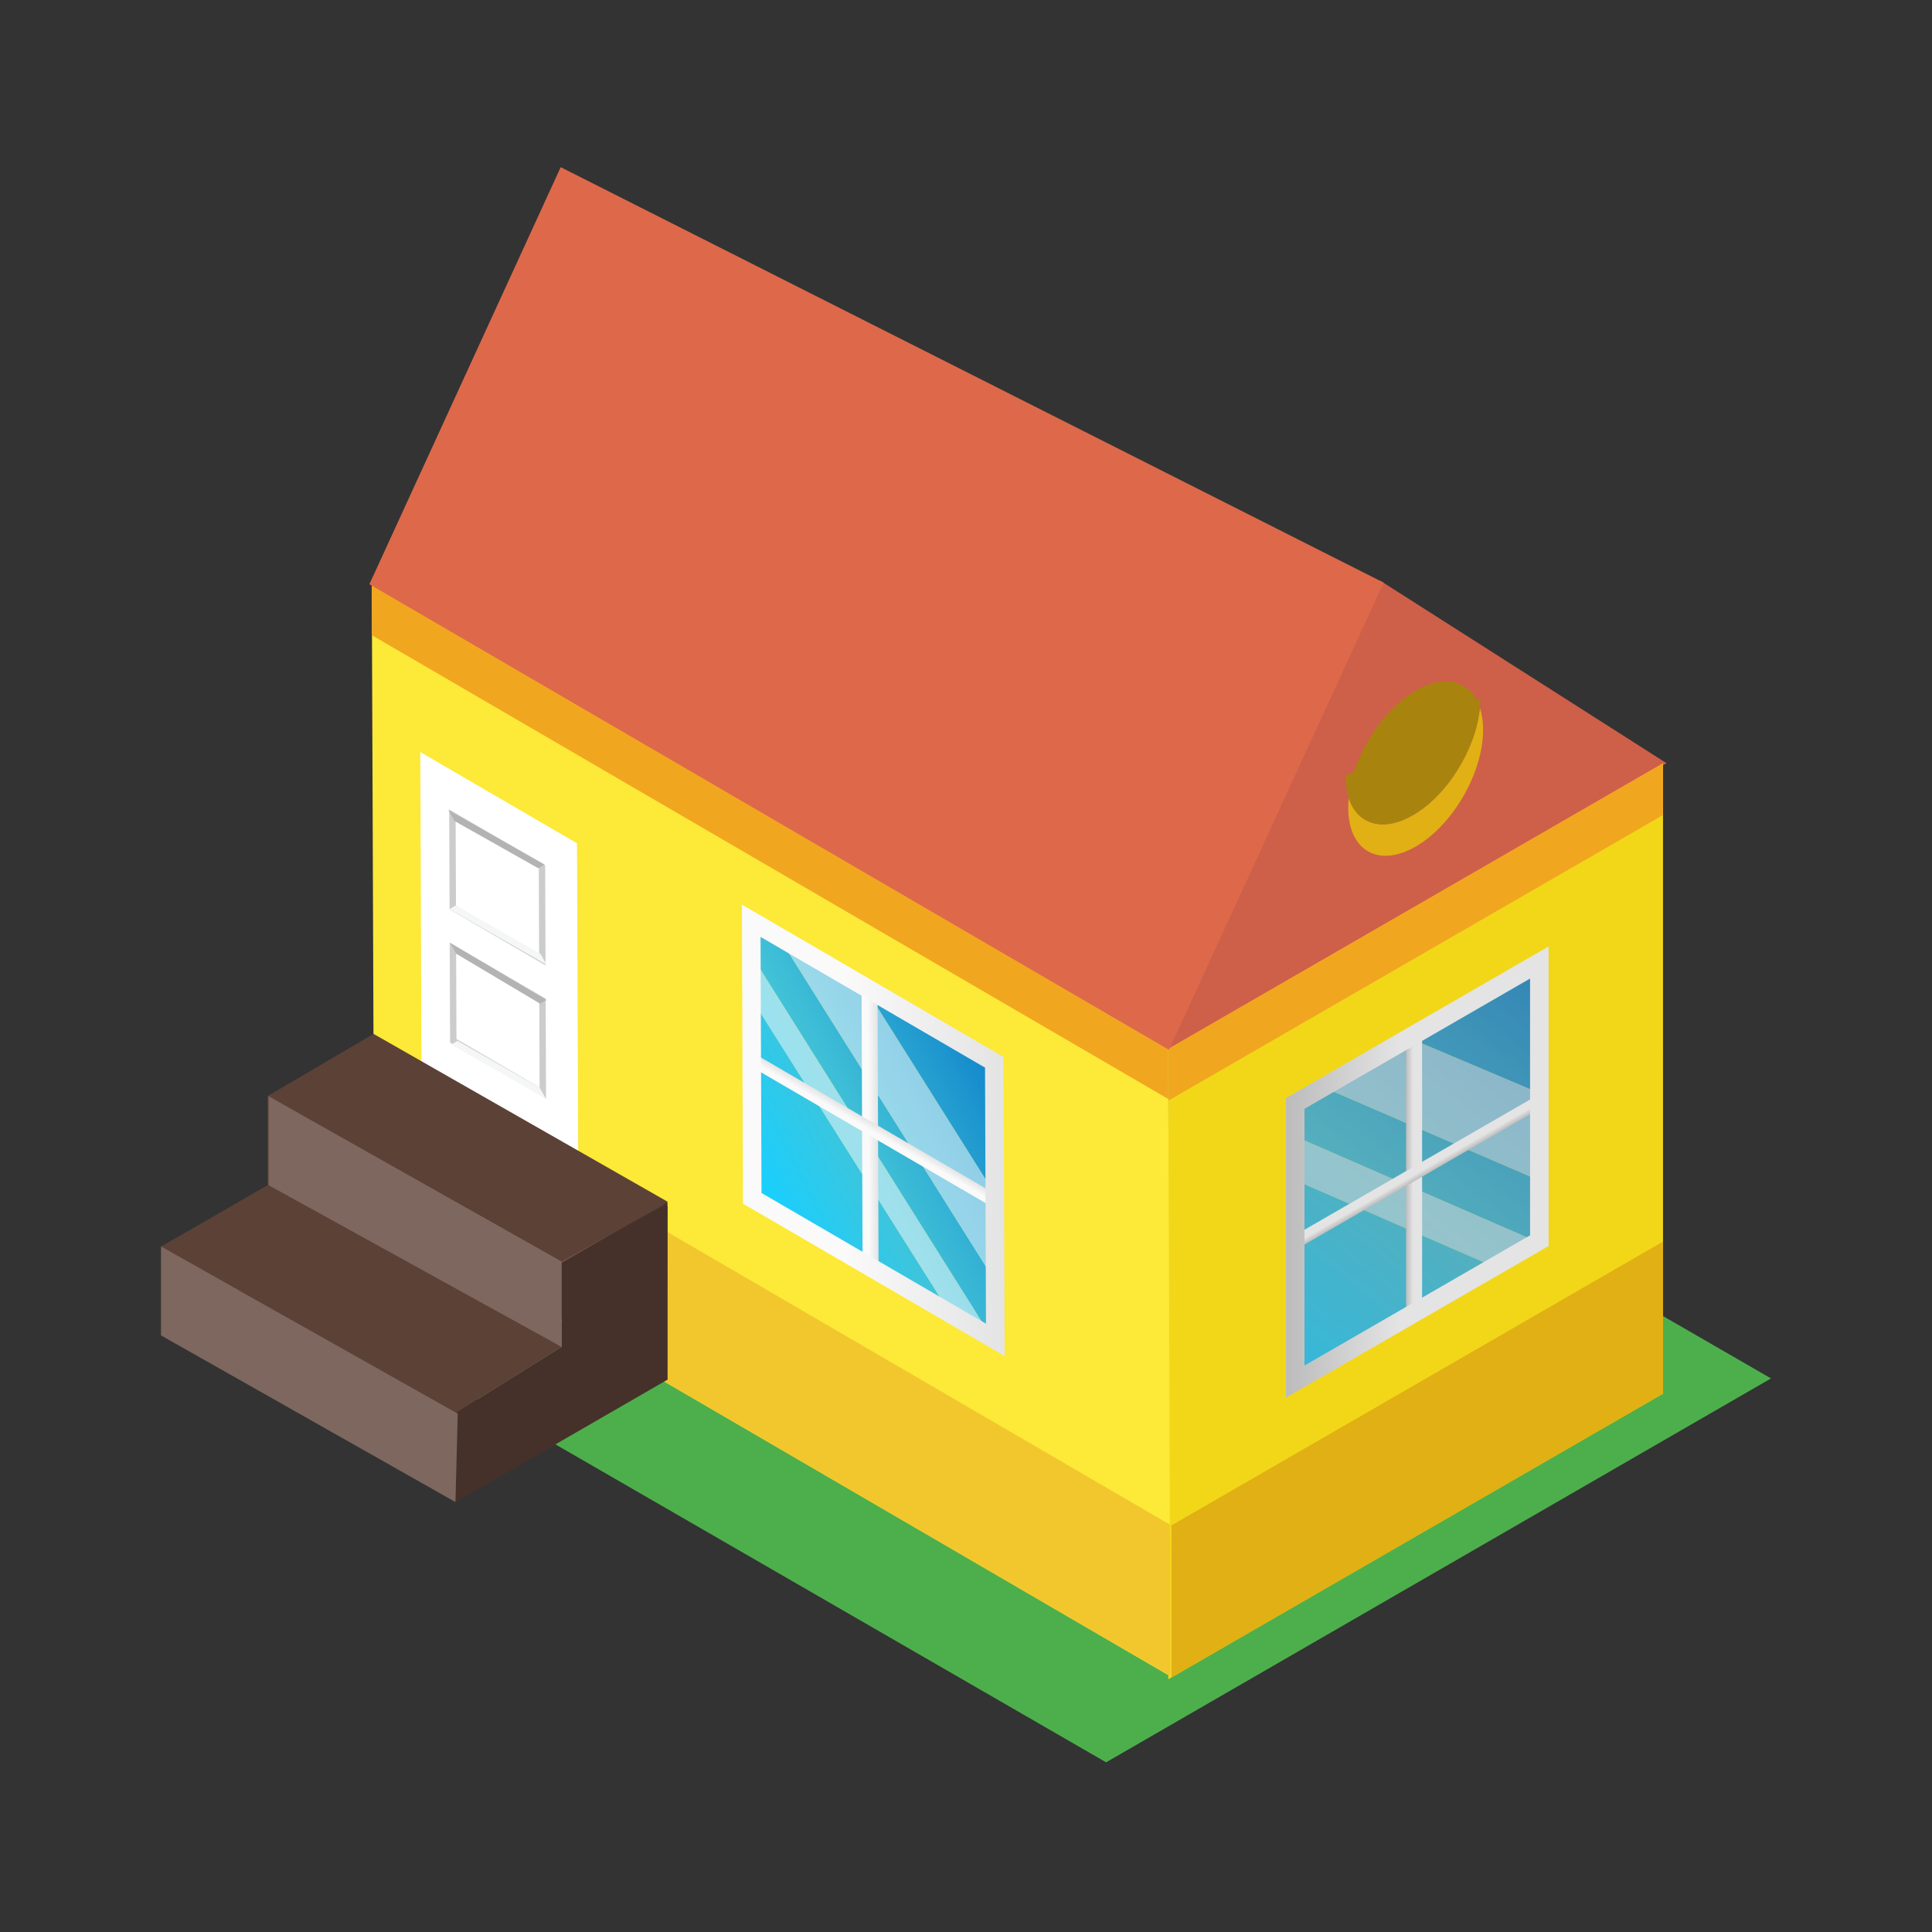 <svg:svg xmlns:ns1="http://www.w3.org/1999/xlink" xmlns:svg="http://www.w3.org/2000/svg" enable-background="new 0 0 458.931 454.695" height="520.883" id="&#1057;&#1083;&#1086;&#1081;_1" version="1.1" viewBox="-30.976 -32.754 520.883 520.883" width="520.883" x="0px" y="0px" xml:space="preserve">
<svg:rect x="-30.976" y="-32.754" width="520.883" height="520.883" fill="#333333" stroke="none"/>
<svg:g>
	<svg:polygon fill="#4DAF4C" points="446.5,338.88 267.24,442.379 27.36,303.881 206.621,200.382  " />
	<svg:g>
		<svg:polygon fill="#FFFFFF" points="352.434,320.49 348.104,322.99 348.103,238.992 352.433,236.492   " />
		<svg:polygon fill="#F2D719" points="417.383,172.994 284.018,249.99 284.02,419.986 417.385,342.988   " />
		<svg:polygon fill="#CE5F49" points="284.362,249.791 341.397,124.552 417.383,172.994       " stroke="#CE5F49" stroke-miterlimit="10" />
		<svg:polygon fill="#DD694A" points="69.741,124.552 120.431,12.996 198.467,52.393   " />
		<svg:polygon fill="#E0B014" points="417.384,301.99 284.886,378.487 284.886,419.486 417.385,342.988   " />
		<svg:g>
			<svg:path d="M368.017,158.078c-1.065,11.04-8.733,23.559-18.048,28.936     c-8.104,4.679-14.967,2.519-17.317-4.581c-0.084,0.864-0.138,1.721-0.138,2.562     c0,11.598,8.143,16.298,18.186,10.5c10.044-5.798,18.186-19.901,18.186-31.499     C368.886,161.757,368.579,159.778,368.017,158.078z" fill="#E0B014" />
			<svg:path d="M331.783,176.514c0,2.24,0.307,4.219,0.869,5.919c1.065-11.04,8.733-23.558,18.048-28.936     c8.104-4.678,14.967-2.519,17.317,4.581c0.084-0.864,0.138-1.721,0.138-2.562" fill="#A8840F" />
			<svg:path d="M349.969,187.014c9.315-5.377,16.982-17.896,18.048-28.936     c-2.35-7.1-9.213-9.259-17.317-4.581c-9.314,5.378-16.982,17.896-18.048,28.936     C335.002,189.533,341.865,191.693,349.969,187.014z" fill="#A8840F" />
		</svg:g>
		<svg:g id="&#1054;&#1082;&#1085;&#1086;_1_">
			<svg:g>
				
					<svg:linearGradient gradientTransform="matrix(0.866 -0.5 0 1 128.94 31.868)" gradientUnits="userSpaceOnUse" id="SVGID_1_" x1="222.334" x2="301.44" y1="412.948" y2="346.406">
					<svg:stop offset="0.016" style="stop-color:#1BCFFC" />
					<svg:stop offset="0.423" style="stop-color:#42C3D8" />
					<svg:stop offset="1" style="stop-color:#158BCC" />
				</svg:linearGradient>
				<svg:polygon fill="url(#SVGID_1_)" points="317.793,340.488 372.352,308.99 317.793,285.236     " />
				
					<svg:linearGradient gradientTransform="matrix(0.866 -0.5 0 1 128.94 31.868)" gradientUnits="userSpaceOnUse" id="SVGID_2_" x1="212.263" x2="291.369" y1="411.977" y2="345.435">
					<svg:stop offset="0.016" style="stop-color:#1BCFFC" />
					<svg:stop offset="0.423" style="stop-color:#42C3D8" />
					<svg:stop offset="1" style="stop-color:#158BCC" />
				</svg:linearGradient>
				<svg:polygon fill="url(#SVGID_2_)" points="383.609,227.492 349.346,247.274 383.609,261.766     " />
				
					<svg:linearGradient gradientTransform="matrix(0.866 -0.5 0 1 128.94 31.868)" gradientUnits="userSpaceOnUse" id="SVGID_3_" x1="208.584" x2="304.209" y1="419.92" y2="339.483">
					<svg:stop offset="0.016" style="stop-color:#1BCFFC" />
					<svg:stop offset="0.423" style="stop-color:#42C3D8" />
					<svg:stop offset="1" style="stop-color:#158BCC" />
				</svg:linearGradient>
				<svg:polygon fill="url(#SVGID_3_)" points="326.157,260.529 326.239,260.614 317.793,265.49 317.793,273.452       383.61,302.113 383.61,285.333     " />
				
					<svg:linearGradient gradientTransform="matrix(0.866 -0.5 0 1 128.94 31.868)" gradientUnits="userSpaceOnUse" id="SVGID_4_" x1="228.075" x2="254.075" y1="342.661" y2="342.661">
					<svg:stop offset="0.016" style="stop-color:#1BCFFC" />
					<svg:stop offset="0.423" style="stop-color:#42C3D8" />
					<svg:stop offset="1" style="stop-color:#158BCC" />
				</svg:linearGradient>
				<svg:line fill="url(#SVGID_4_)" opacity="0.5" x1="326.453" x2="348.969" y1="260.491" y2="247.492" />
				
					<svg:linearGradient gradientTransform="matrix(0.866 -0.5 0 1 128.94 31.868)" gradientUnits="userSpaceOnUse" id="SVGID_5_" x1="207.018" x2="296.334" y1="416.844" y2="341.714">
					<svg:stop offset="0.016" style="stop-color:#1BCFFC" />
					<svg:stop offset="0.423" style="stop-color:#42C3D8" />
					<svg:stop offset="1" style="stop-color:#158BCC" />
				</svg:linearGradient>
				<svg:polygon fill="url(#SVGID_5_)" points="383.61,285.333 383.609,261.766 349.346,247.274 326.239,260.614       326.157,260.529     " />
				
					<svg:linearGradient gradientTransform="matrix(0.866 -0.5 0 1 128.94 31.868)" gradientUnits="userSpaceOnUse" id="SVGID_6_" x1="281.076" x2="294.417" y1="417.472" y2="417.472">
					<svg:stop offset="0.016" style="stop-color:#1BCFFC" />
					<svg:stop offset="0.423" style="stop-color:#42C3D8" />
					<svg:stop offset="1" style="stop-color:#158BCC" />
				</svg:linearGradient>
				<svg:polyline fill="url(#SVGID_6_)" opacity="0.5" points="383.905,302.24 383.61,302.113 383.61,302.49 372.352,308.99           " />
				
					<svg:linearGradient gradientTransform="matrix(0.866 -0.5 0 1 128.94 31.868)" gradientUnits="userSpaceOnUse" id="SVGID_7_" x1="218.075" x2="218.075" y1="356.66" y2="356.66">
					<svg:stop offset="0.016" style="stop-color:#1BCFFC" />
					<svg:stop offset="0.423" style="stop-color:#42C3D8" />
					<svg:stop offset="1" style="stop-color:#158BCC" />
				</svg:linearGradient>
				<svg:line fill="url(#SVGID_7_)" opacity="0.5" x1="317.793" x2="317.793" y1="285.49" y2="273.49" />
				
					<svg:linearGradient gradientTransform="matrix(0.866 -0.5 0 1 128.94 31.868)" gradientUnits="userSpaceOnUse" id="SVGID_8_" x1="211.051" x2="312.053" y1="422.015" y2="337.055">
					<svg:stop offset="0.016" style="stop-color:#1BCFFC" />
					<svg:stop offset="0.423" style="stop-color:#42C3D8" />
					<svg:stop offset="1" style="stop-color:#158BCC" />
				</svg:linearGradient>
				<svg:polygon fill="url(#SVGID_8_)" points="317.793,285.236 372.352,308.99 383.61,302.49 383.61,302.113       317.793,273.452     " />
				<svg:polygon fill="#FDFEFF" opacity="0.5" points="383.61,285.333 383.609,261.766 349.346,247.274 326.239,260.614       326.157,260.529     " />
				<svg:polygon fill="#FDFEFF" opacity="0.5" points="317.793,285.236 372.352,308.99 383.61,302.49 383.61,302.113       317.793,273.452     " />
			</svg:g>
			<svg:g opacity="0.3">
				<svg:polygon fill="#808080" points="317.793,340.488 372.352,308.99 317.793,285.236     " />
				<svg:polygon fill="#808080" points="383.609,227.492 349.346,247.274 383.609,261.766     " />
				<svg:polygon fill="#808080" points="326.157,260.529 326.239,260.614 317.793,265.49 317.793,273.452 383.61,302.113       383.61,285.333     " />
				<svg:line fill="#808080" opacity="0.5" x1="326.453" x2="348.969" y1="260.491" y2="247.492" />
				<svg:polygon fill="#808080" points="383.61,285.333 383.609,261.766 349.346,247.274 326.239,260.614 326.157,260.529           " />
				<svg:polyline fill="#808080" opacity="0.5" points="383.905,302.24 383.61,302.113 383.61,302.49 372.352,308.99     " />
				<svg:line fill="#808080" opacity="0.5" x1="317.793" x2="317.793" y1="285.49" y2="273.49" />
				<svg:polygon fill="#808080" points="317.793,285.236 372.352,308.99 383.61,302.49 383.61,302.113 317.793,273.452           " />
				<svg:polygon fill="#808080" opacity="0.5" points="383.61,285.333 383.609,261.766 349.346,247.274 326.239,260.614       326.157,260.529     " />
				<svg:polygon fill="#808080" opacity="0.5" points="317.793,285.236 372.352,308.99 383.61,302.49 383.61,302.113       317.793,273.452     " />
			</svg:g>
			
				<svg:linearGradient gradientTransform="matrix(0.866 -0.5 0 1 128.94 31.868)" gradientUnits="userSpaceOnUse" id="SVGID_9_" x1="253.075" x2="258.076" y1="381.16" y2="381.16">
				<svg:stop offset="0" style="stop-color:#BDBCBC" />
				<svg:stop offset="0.435" style="stop-color:#E4E4E4" />
			</svg:linearGradient>
			<svg:polygon fill="url(#SVGID_9_)" points="352.434,320.49 348.104,322.99 348.103,249.991 352.433,247.491    " />
			
				<svg:linearGradient gradientTransform="matrix(0 -1 0.866 -0.5 397.633 496.174)" gradientUnits="userSpaceOnUse" id="SVGID_10_" x1="237.78" x2="241.782" y1="-54.194" y2="-54.194">
				<svg:stop offset="0" style="stop-color:#BDBCBC" />
				<svg:stop offset="0.435" style="stop-color:#E4E4E4" />
			</svg:linearGradient>
			<svg:polygon fill="url(#SVGID_10_)" points="383.609,262.491 383.609,266.491 317.793,304.489 317.793,300.49    " />
			
				<svg:linearGradient gradientTransform="matrix(0.866 -0.5 0 1 128.94 31.868)" gradientUnits="userSpaceOnUse" id="SVGID_11_" x1="216.075" x2="297.077" y1="379.66" y2="379.66">
				<svg:stop offset="0" style="stop-color:#BDBCBC" />
				<svg:stop offset="0.435" style="stop-color:#E4E4E4" />
			</svg:linearGradient>
			<svg:polygon fill="none" points="384.043,301.74      318.226,339.738 318.226,264.74 384.042,226.742    " stroke="url(#SVGID_11_)" stroke-miterlimit="10" stroke-width="5" />
		</svg:g>
		<svg:polygon fill="#F1A620" points="417.383,186.994 284.019,263.99 284.018,249.99 417.383,172.994   " />
	</svg:g>
	<svg:g>
		<svg:polygon fill="#FDE937" points="283.966,249.583 69.261,124.552 69.895,294.18 284.6,419.211   " />
		<svg:polygon fill="#F2C72E" points="284.447,378.301 69.741,253.27 69.895,294.18 284.6,419.211   " />
		<svg:g id="&#1054;&#1082;&#1085;&#1086;_2_">
			<svg:g>
				
					<svg:linearGradient gradientTransform="matrix(0.862 0.502 0.004 0.998 19.059 -74.838)" gradientUnits="userSpaceOnUse" id="SVGID_12_" x1="179.832" x2="258.933" y1="273.305" y2="206.768">
					<svg:stop offset="0.016" style="stop-color:#1BCFFC" />
					<svg:stop offset="0.423" style="stop-color:#42C3D8" />
					<svg:stop offset="1" style="stop-color:#158BCC" />
				</svg:linearGradient>
				<svg:polygon fill="url(#SVGID_12_)" points="171.407,290.57 225.731,322.204 171.203,235.802     " />
				
					<svg:linearGradient gradientTransform="matrix(0.862 0.502 0.004 0.998 19.059 -74.838)" gradientUnits="userSpaceOnUse" id="SVGID_13_" x1="169.762" x2="248.864" y1="272.33" y2="205.792">
					<svg:stop offset="0.016" style="stop-color:#1BCFFC" />
					<svg:stop offset="0.423" style="stop-color:#42C3D8" />
					<svg:stop offset="1" style="stop-color:#158BCC" />
				</svg:linearGradient>
				<svg:polygon fill="url(#SVGID_13_)" points="236.661,253.896 202.545,234.029 236.789,288.46     " />
				
					<svg:linearGradient gradientTransform="matrix(0.862 0.502 0.004 0.998 19.059 -74.838)" gradientUnits="userSpaceOnUse" id="SVGID_14_" x1="165.909" x2="261.516" y1="280.42" y2="199.999">
					<svg:stop offset="0.016" style="stop-color:#1BCFFC" />
					<svg:stop offset="0.423" style="stop-color:#42C3D8" />
					<svg:stop offset="1" style="stop-color:#158BCC" />
				</svg:linearGradient>
				<svg:polygon fill="url(#SVGID_14_)" points="179.458,220.636 179.538,220.631 171.128,215.733 171.159,224.043       236.94,328.718 236.877,311.977     " />
				
					<svg:linearGradient gradientTransform="matrix(0.862 0.502 0.004 0.998 19.059 -74.838)" gradientUnits="userSpaceOnUse" id="SVGID_15_" x1="185.482" x2="211.482" y1="202.91" y2="202.91">
					<svg:stop offset="0.016" style="stop-color:#1BCFFC" />
					<svg:stop offset="0.423" style="stop-color:#42C3D8" />
					<svg:stop offset="1" style="stop-color:#158BCC" />
				</svg:linearGradient>
				<svg:line fill="url(#SVGID_15_)" opacity="0.5" x1="179.751" x2="202.17" y1="220.755" y2="233.81" />
				
					<svg:linearGradient gradientTransform="matrix(0.862 0.502 0.004 0.998 19.059 -74.838)" gradientUnits="userSpaceOnUse" id="SVGID_16_" x1="164.709" x2="253.607" y1="277.13" y2="202.351">
					<svg:stop offset="0.016" style="stop-color:#1BCFFC" />
					<svg:stop offset="0.423" style="stop-color:#42C3D8" />
					<svg:stop offset="1" style="stop-color:#158BCC" />
				</svg:linearGradient>
				<svg:polygon fill="url(#SVGID_16_)" points="236.877,311.977 236.789,288.46 202.545,234.029 179.538,220.631       179.458,220.636     " />
				
					<svg:linearGradient gradientTransform="matrix(0.862 0.502 0.004 0.998 19.059 -74.838)" gradientUnits="userSpaceOnUse" id="SVGID_17_" x1="238.482" x2="251.822" y1="277.957" y2="277.957">
					<svg:stop offset="0.016" style="stop-color:#1BCFFC" />
					<svg:stop offset="0.423" style="stop-color:#42C3D8" />
					<svg:stop offset="1" style="stop-color:#158BCC" />
				</svg:linearGradient>
				<svg:polyline fill="url(#SVGID_17_)" opacity="0.5" points="237.234,329.004 236.94,328.718 236.94,328.732 225.731,322.204           " />
				
					<svg:linearGradient gradientTransform="matrix(0.862 0.502 0.004 0.998 19.059 -74.838)" gradientUnits="userSpaceOnUse" id="SVGID_18_" x1="175.483" x2="175.483" y1="216.909" y2="216.909">
					<svg:stop offset="0.016" style="stop-color:#1BCFFC" />
					<svg:stop offset="0.423" style="stop-color:#42C3D8" />
					<svg:stop offset="1" style="stop-color:#158BCC" />
				</svg:linearGradient>
				<svg:line fill="url(#SVGID_18_)" opacity="0.5" x1="171.203" x2="171.158" y1="235.69" y2="223.716" />
				
					<svg:linearGradient gradientTransform="matrix(0.862 0.502 0.004 0.998 19.059 -74.838)" gradientUnits="userSpaceOnUse" id="SVGID_19_" x1="168.374" x2="269.361" y1="282.518" y2="197.571">
					<svg:stop offset="0.016" style="stop-color:#1BCFFC" />
					<svg:stop offset="0.423" style="stop-color:#42C3D8" />
					<svg:stop offset="1" style="stop-color:#158BCC" />
				</svg:linearGradient>
				<svg:polygon fill="url(#SVGID_19_)" points="171.203,235.802 225.731,322.204 236.94,328.732 236.94,328.718       171.159,224.043     " />
				<svg:polygon fill="#FDFEFF" opacity="0.5" points="236.877,311.977 236.789,288.46 202.545,234.029 179.538,220.631       179.458,220.636     " />
				<svg:polygon fill="#FDFEFF" opacity="0.5" points="171.203,235.802 225.731,322.204 236.94,328.732 236.94,328.718       171.159,224.043     " />
			</svg:g>
			
				<svg:linearGradient gradientTransform="matrix(0.862 0.502 0.004 0.998 19.059 -74.838)" gradientUnits="userSpaceOnUse" id="SVGID_20_" x1="210.481" x2="215.484" y1="241.411" y2="241.411">
				<svg:stop offset="0.387" style="stop-color:#FAFAFA" />
				<svg:stop offset="1" style="stop-color:#E4E4E4" />
			</svg:linearGradient>
			<svg:polygon fill="url(#SVGID_20_)" points="205.899,310.656 201.587,308.145 201.315,235.304 205.627,237.815    " />
			
				<svg:linearGradient gradientTransform="matrix(-0.004 -0.998 0.862 0.502 289.088 699.511)" gradientUnits="userSpaceOnUse" id="SVGID_21_" x1="377.904" x2="381.908" y1="-97.008" y2="-97.008">
				<svg:stop offset="0.387" style="stop-color:#FAFAFA" />
				<svg:stop offset="1" style="stop-color:#E4E4E4" />
			</svg:linearGradient>
			<svg:polygon fill="url(#SVGID_21_)" points="236.791,288.818 236.806,292.81 171.274,254.649 171.259,250.657    " />
			
				<svg:linearGradient gradientTransform="matrix(0.862 0.502 0.004 0.998 19.059 -74.838)" gradientUnits="userSpaceOnUse" id="SVGID_22_" x1="173.482" x2="254.482" y1="239.91" y2="239.91">
				<svg:stop offset="0.387" style="stop-color:#FAFAFA" />
				<svg:stop offset="1" style="stop-color:#E4E4E4" />
			</svg:linearGradient>
			<svg:polygon fill="none" points="237.369,328.484      171.837,290.322 171.557,215.486 237.09,253.648    " stroke="url(#SVGID_22_)" stroke-miterlimit="10" stroke-width="5" />
		</svg:g>
		<svg:polygon fill="#F1A620" points="284.019,263.552 69.314,138.522 69.261,124.552 283.966,249.583   " />
		<svg:polygon fill="#7A5649" points="148.981,339.22 69.895,294.18 69.715,246.285 149.045,292.482   " />
		<svg:polygon fill="#FFFFFF" points="82.337,170.001 124.587,194.605 124.9,278.422 82.65,253.818   " />
		<svg:polygon fill="#CCCCCC" points="116.107,227.501 90.238,212.437 90.138,185.496 116.006,200.56   " />
		<svg:polygon fill="#FFFFFF" points="114.374,224.501 91.956,211.445 91.866,187.498 114.285,200.553   " />
		<svg:polygon fill="#CCCCCC" points="116.241,263.423 90.373,248.358 90.272,221.417 116.141,236.482   " />
		<svg:polygon fill="#F5F6F6" points="116.207,263.443 90.662,248.86 92.379,247.868 114.474,260.442   " />
		<svg:polygon fill="#F5F6F6" points="116.403,227.33 90.195,212.361 91.912,211.369 114.67,224.33   " />
		<svg:polygon fill="#B3B3B3" points="115.888,200.355 89.9,185.633 91.632,188.633 114.171,201.347   " />
		<svg:polygon fill="#FFFFFF" points="114.509,260.422 92.089,247.367 92,223.419 114.419,236.474   " />
		<svg:polygon fill="#B3B3B3" points="116.356,236.854 90.311,221.395 92.043,224.394 114.638,237.845   " />
		<svg:polygon fill="#453129" points="120.402,307.721 120.431,330.379 91.825,348.219 91.825,372.218 120.403,355.719     148.981,339.22 148.981,315.223 148.981,291.221   " />
	</svg:g>
	<svg:g>
		<svg:g enable-background="new    ">
			<svg:defs>
				<svg:polygon enable-background="new    " id="SVGID_23_" points="53.165,255.752 69.741,247.411 148.981,291.221       132.78,301.586     " />
			</svg:defs>
			<svg:clipPath id="SVGID_24_">
				<svg:use overflow="visible" ns1:href="#SVGID_23_" />
			</svg:clipPath>
		</svg:g>
	</svg:g>
	<svg:polygon fill="#5C4137" points="41.162,262.785 41.163,286.784 12.585,303.283 12.585,327.283 41.163,310.783    69.741,294.284 69.741,270.287 69.741,246.285  " />
	<svg:g>
		<svg:g enable-background="new    ">
			<svg:g>
				<svg:polyline fill="#5C4137" points="120.431,330.379 44.741,284.991 12.585,303.283 91.825,348.219 120.431,330.379           " />
			</svg:g>
			<svg:g>
				<svg:polyline fill="#5C4137" points="148.981,291.221 69.741,245.992 41.162,262.785 120.431,307.38 147.443,292.418           " />
			</svg:g>
		</svg:g>
	</svg:g>
	<svg:polygon fill="#7D675F" points="120.431,330.379 41.431,286.784 41.431,262.785 120.431,307.38  " />
	<svg:polygon fill="#7D675F" points="91.825,372.218 12.431,327.283 12.431,303.283 92.431,348.38  " />
	<svg:polygon fill="#DD694A" points="120.431,12.996 341.397,124.552 283.966,249.583    69.261,124.552  " stroke="#DD694A" stroke-miterlimit="10" />
</svg:g>
</svg:svg>